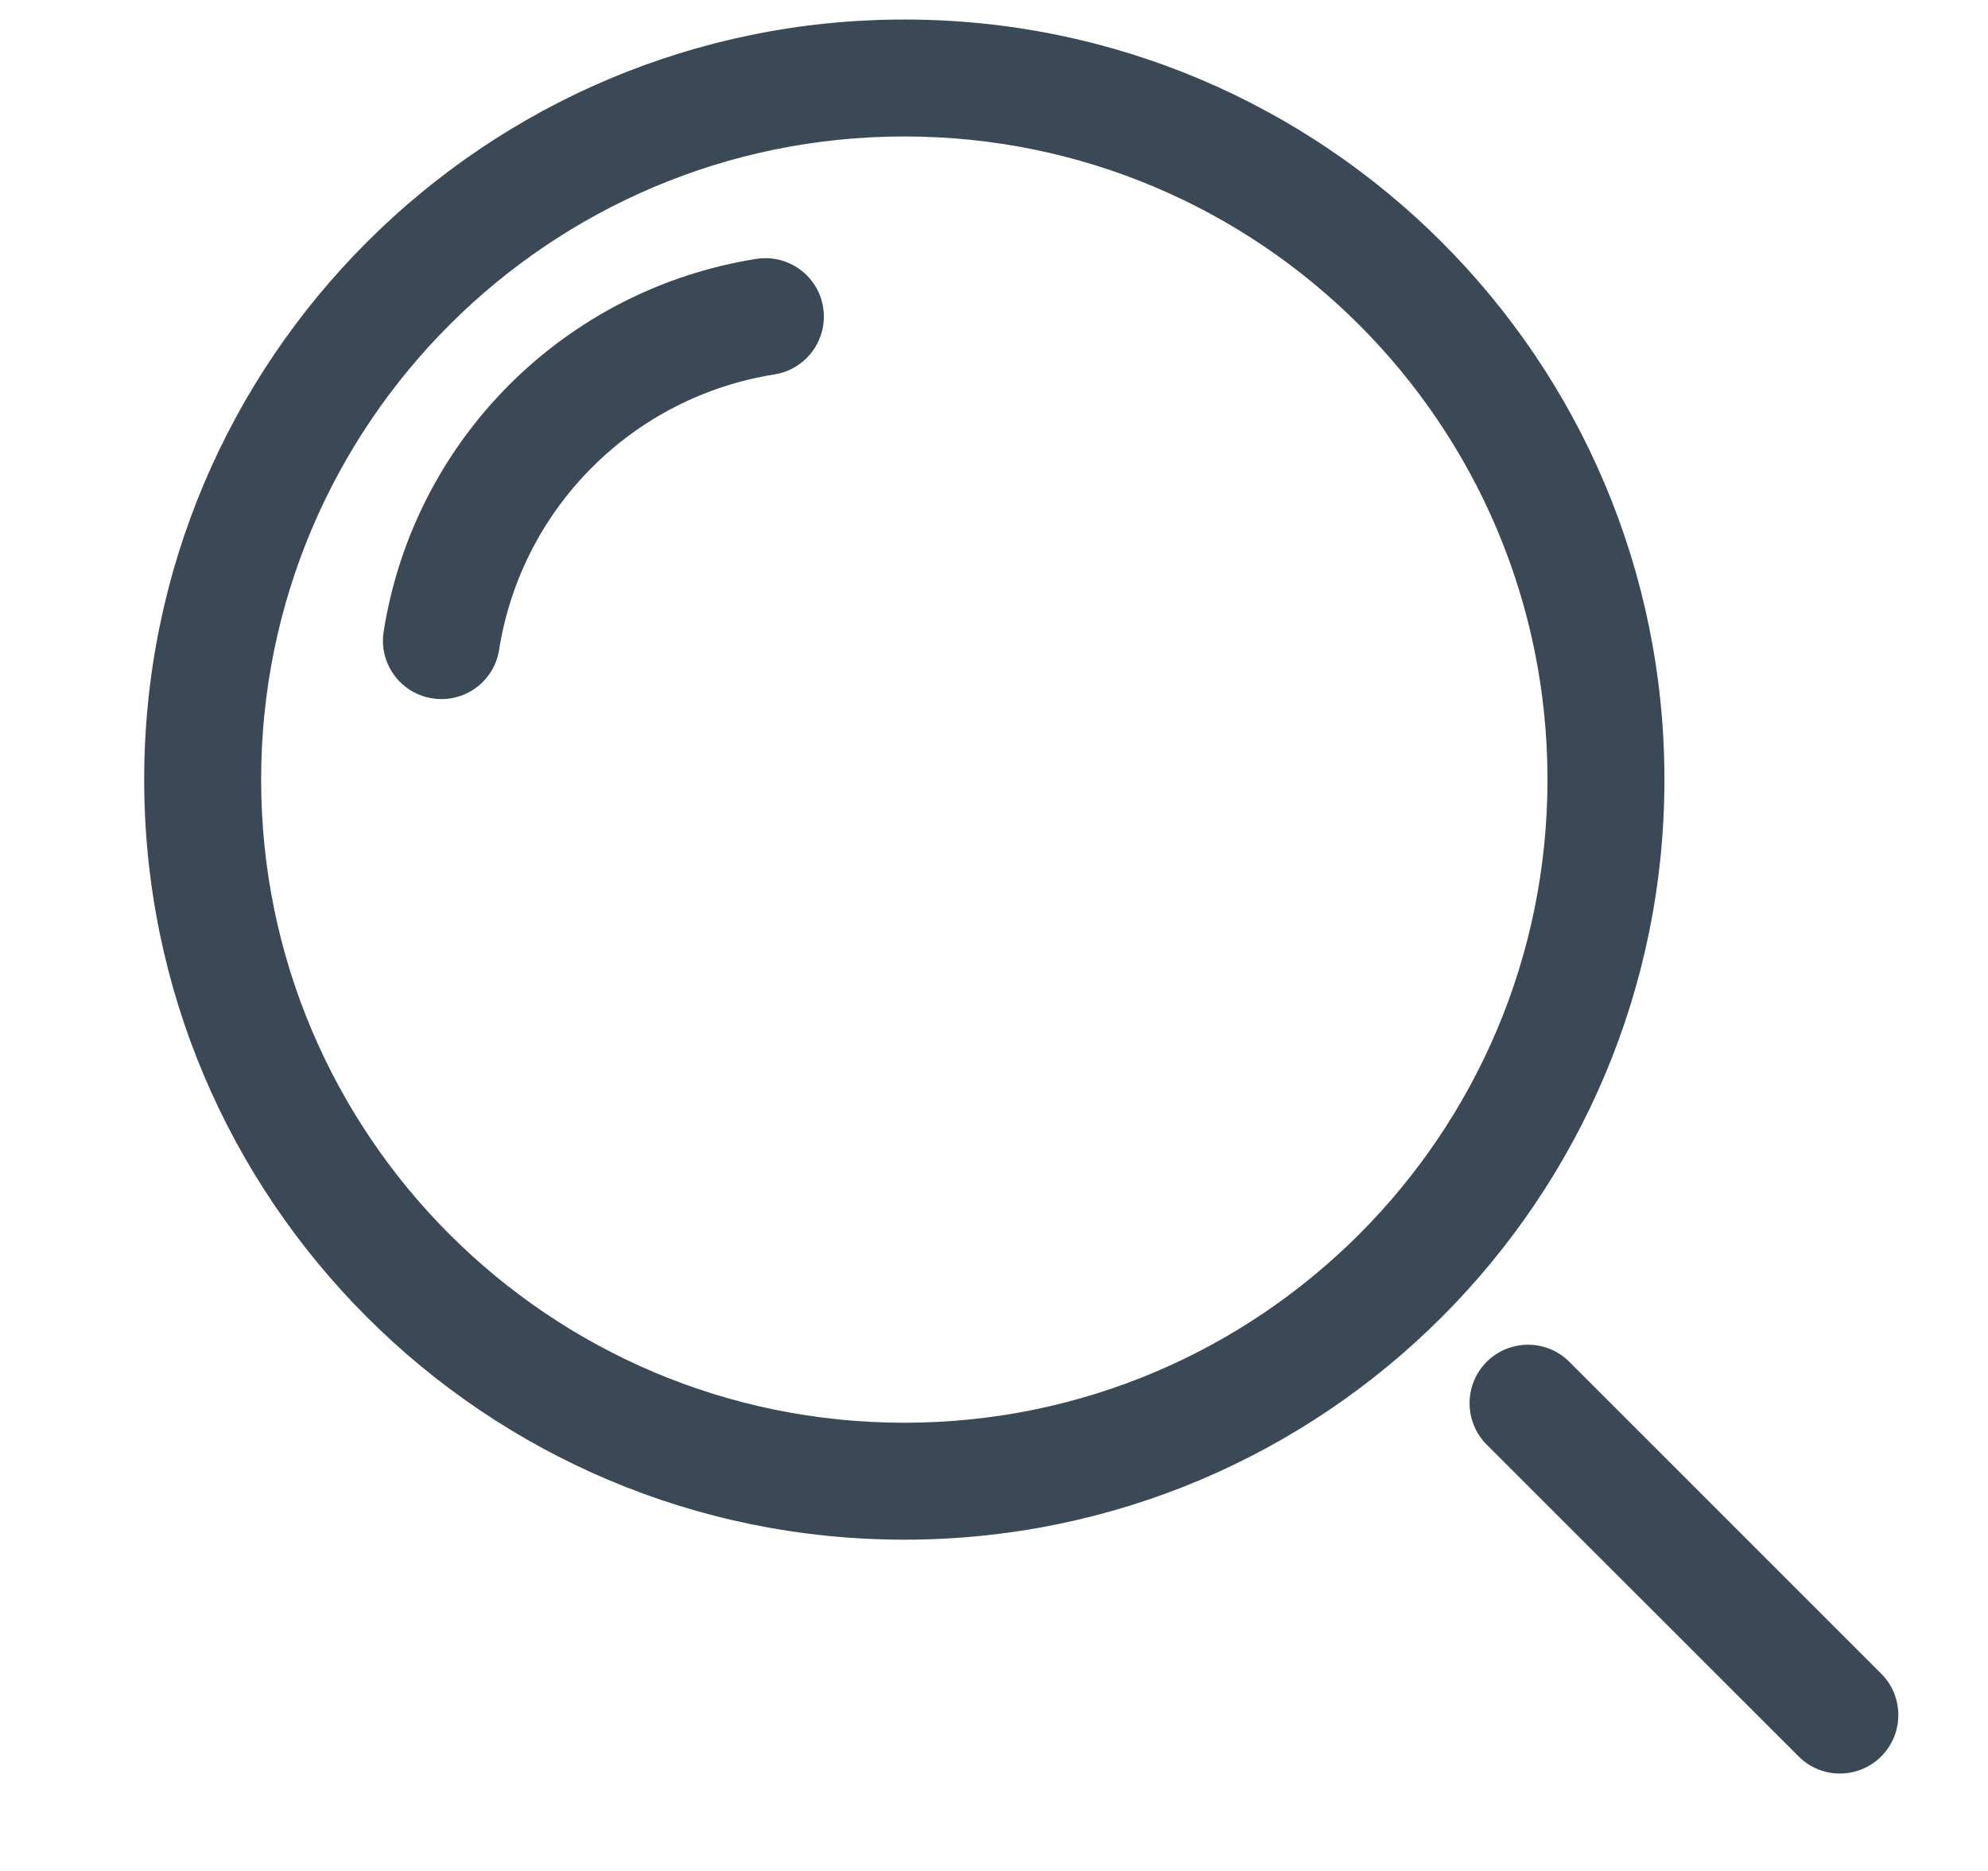<svg width="17" height="16" viewBox="0 0 17 16" fill="none" xmlns="http://www.w3.org/2000/svg">
<g clip-path="url(#clip0_92_616)">
<path d="M6.623 3.202C6.896 3.158 7.082 2.902 7.039 2.629C6.996 2.357 6.74 2.171 6.467 2.214C4.827 2.474 3.54 3.76 3.281 5.4C3.237 5.673 3.423 5.929 3.696 5.972C3.969 6.016 4.225 5.83 4.268 5.557C4.46 4.344 5.411 3.394 6.623 3.202Z" fill="#3B4956"/>
<path fill-rule="evenodd" clip-rule="evenodd" d="M7.733 0.167C4.144 0.167 1.233 3.077 1.233 6.667C1.233 10.257 4.144 13.167 7.733 13.167C11.323 13.167 14.233 10.257 14.233 6.667C14.233 3.077 11.323 0.167 7.733 0.167ZM2.233 6.667C2.233 3.629 4.696 1.167 7.733 1.167C10.771 1.167 13.233 3.629 13.233 6.667C13.233 9.704 10.771 12.167 7.733 12.167C4.696 12.167 2.233 9.704 2.233 6.667Z" fill="#3B4956"/>
<path d="M13.42 11.646C13.225 11.451 12.909 11.451 12.713 11.646C12.518 11.842 12.518 12.158 12.713 12.354L15.38 15.02C15.575 15.216 15.892 15.216 16.087 15.02C16.282 14.825 16.282 14.508 16.087 14.313L13.42 11.646Z" fill="#3B4956"/>
</g>
<defs>
<clipPath id="clip0_92_616">
<rect width="16" height="16" fill="white" transform="translate(0.4)"/>
</clipPath>
</defs>
</svg>
